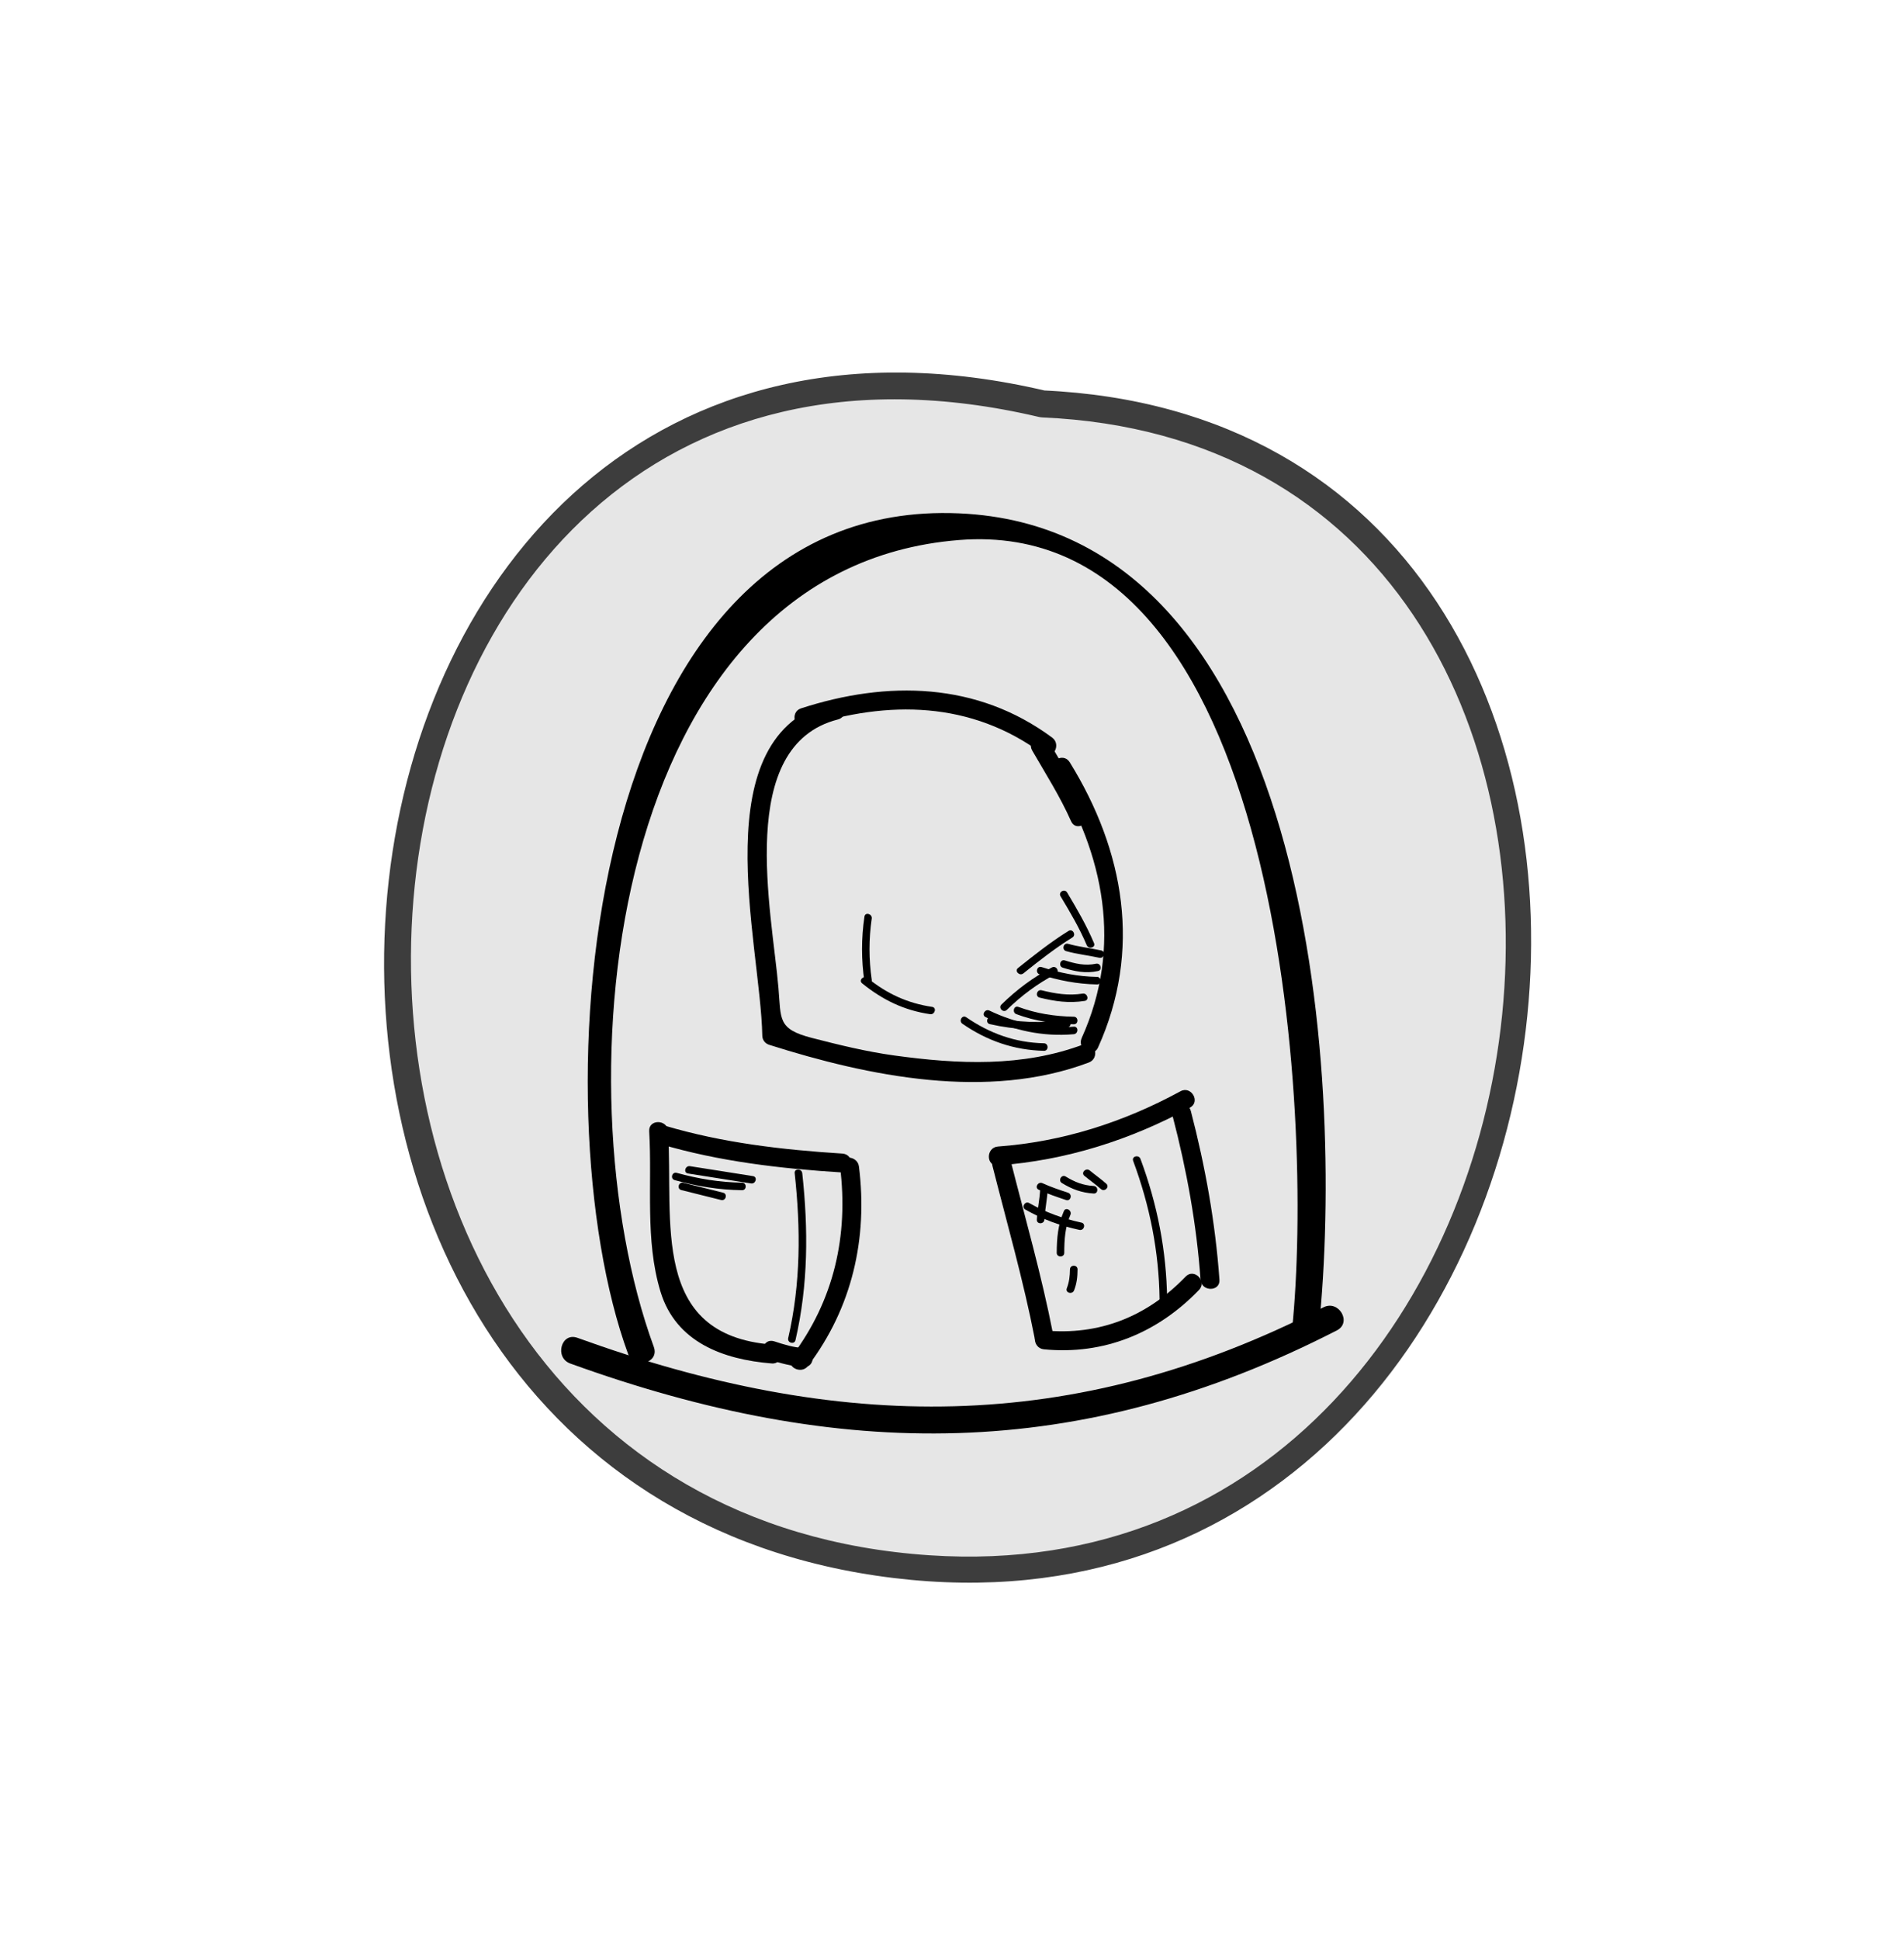 <?xml version="1.0" encoding="utf-8"?>
<!-- Generator: Adobe Illustrator 17.0.0, SVG Export Plug-In . SVG Version: 6.00 Build 0)  -->
<!DOCTYPE svg PUBLIC "-//W3C//DTD SVG 1.1//EN" "http://www.w3.org/Graphics/SVG/1.1/DTD/svg11.dtd">
<svg version="1.1" id="Calque_1" xmlns="http://www.w3.org/2000/svg" xmlns:xlink="http://www.w3.org/1999/xlink" x="0px" y="0px"
	 width="54px" height="55px" viewBox="0 0 54 55" style="enable-background:new 0 0 54 55;" xml:space="preserve">
<g>
	<path style="fill:#E6E6E6;" d="M29.564,11.449c-21.19-5.561-26.558,29.114-4.22,32.899C47.087,47.555,49.506,11.75,29.564,11.449"/>
	<g>
		<path class="focus-piece" fill="#3D3D3D" d="M29.666,11.079C7.321,5.83,3.743,42.118,25.344,44.732c21.135,2.558,25.264-32.744,4.22-33.666
			c-0.495-0.022-0.493,0.746,0,0.767c19.614,0.859,16.222,33.555-3.2,32.255C5.018,42.66,7.643,6.693,29.462,11.819
			C29.943,11.932,30.148,11.192,29.666,11.079L29.666,11.079z"/>
	</g>
</g>
<g>
	<g>
		<g>
			<path d="M16.174,38.652c7.642,2.764,14.442,2.807,21.743-0.94c0.434-0.223,0.051-0.875-0.382-0.653
				c-7.116,3.653-13.767,3.538-21.16,0.864C15.915,37.757,15.719,38.488,16.174,38.652L16.174,38.652z"/>
		</g>
	</g>
	<g>
		<g>
			<g>
				<path d="M18.543,38.181c-2.72-7.431-1.285-22.083,8.659-22.873c9.194-0.731,10.061,16.33,9.444,22.373
					c-0.05,0.485,0.707,0.48,0.756,0c0.753-7.364-0.261-22.696-10.2-23.129c-10.78-0.469-11.95,16.833-9.388,23.831
					C17.981,38.836,18.711,38.64,18.543,38.181L18.543,38.181z"/>
			</g>
		</g>
		<g>
			<g>
				<path d="M23.621,19.88c-3.729,0.95-2.052,6.827-2.001,9.48c0.002,0.123,0.081,0.222,0.197,0.258
					c2.83,0.898,6.192,1.582,9.064,0.501c0.32-0.12,0.182-0.639-0.142-0.517c-1.738,0.654-3.564,0.567-5.375,0.318
					c-0.79-0.109-1.567-0.299-2.338-0.498c-0.976-0.251-0.872-0.526-0.948-1.417c-0.183-2.165-1.226-6.868,1.686-7.61
					C24.098,20.312,23.956,19.795,23.621,19.88L23.621,19.88z"/>
			</g>
		</g>
		<g>
			<g>
				<path d="M22.861,20.597c2.327-0.755,4.687-0.724,6.71,0.775c0.278,0.206,0.545-0.259,0.27-0.463
					c-2.128-1.576-4.672-1.624-7.123-0.829C22.392,20.187,22.532,20.704,22.861,20.597L22.861,20.597z"/>
			</g>
		</g>
		<g>
			<g>
				<path d="M31.141,29.696c1.244-2.753,0.755-5.568-0.802-8.089c-0.181-0.293-0.645-0.024-0.463,0.27
					c1.447,2.343,1.968,4.966,0.802,7.548C30.537,29.738,30.999,30.011,31.141,29.696L31.141,29.696z"/>
			</g>
		</g>
		<g>
			<g>
				<path d="M29.275,21.276c0.382,0.661,0.792,1.305,1.103,2.005c0.14,0.315,0.602,0.042,0.463-0.27
					c-0.311-0.7-0.721-1.343-1.103-2.005C29.565,20.707,29.102,20.976,29.275,21.276L29.275,21.276z"/>
			</g>
		</g>
		<g>
			<g>
				<path d="M18.709,32.426c1.69,0.501,3.43,0.701,5.183,0.811c0.345,0.022,0.343-0.514,0-0.536
					c-1.707-0.108-3.397-0.304-5.041-0.792C18.52,31.81,18.379,32.327,18.709,32.426L18.709,32.426z"/>
			</g>
		</g>
		<g>
			<g>
				<path d="M18.412,32.067c0.089,1.509-0.125,3.079,0.32,4.546c0.436,1.438,1.785,1.928,3.156,2.037
					c0.345,0.027,0.342-0.509,0-0.536c-3.457-0.276-2.789-3.496-2.94-6.047C18.928,31.724,18.392,31.722,18.412,32.067
					L18.412,32.067z"/>
			</g>
		</g>
		<g>
			<g>
				<path d="M23.825,33.069c0.244,1.954-0.172,3.796-1.367,5.378c-0.208,0.276,0.257,0.542,0.463,0.27
					c1.245-1.648,1.695-3.61,1.44-5.648C24.319,32.731,23.782,32.727,23.825,33.069L23.825,33.069z"/>
			</g>
		</g>
		<g>
			<g>
				<path d="M21.817,38.54c0.323,0.106,0.634,0.189,0.973,0.21c0.345,0.021,0.343-0.514,0-0.536c-0.293-0.018-0.554-0.1-0.831-0.191
					C21.63,37.915,21.49,38.433,21.817,38.54L21.817,38.54z"/>
			</g>
		</g>
		<g>
			<g>
				<path d="M28.303,33.037c1.93-0.142,3.751-0.719,5.448-1.64c0.304-0.165,0.033-0.628-0.27-0.463
					c-1.614,0.877-3.342,1.432-5.177,1.567C27.961,32.526,27.958,33.062,28.303,33.037L28.303,33.037z"/>
			</g>
		</g>
		<g>
			<g>
				<path d="M28.145,33.04c0.414,1.635,0.88,3.256,1.203,4.912c0.066,0.339,0.583,0.195,0.517-0.142
					c-0.323-1.656-0.789-3.277-1.203-4.912C28.577,32.563,28.06,32.705,28.145,33.04L28.145,33.04z"/>
			</g>
		</g>
		<g>
			<g>
				<path d="M29.606,38.249c1.7,0.166,3.223-0.46,4.399-1.682c0.239-0.249-0.139-0.628-0.379-0.379
					c-1.088,1.131-2.452,1.679-4.021,1.525C29.262,37.68,29.266,38.216,29.606,38.249L29.606,38.249z"/>
			</g>
		</g>
		<g>
			<g>
				<path d="M33.257,31.637c0.398,1.526,0.68,3.066,0.792,4.64c0.024,0.343,0.56,0.345,0.536,0
					c-0.116-1.621-0.402-3.211-0.811-4.782C33.687,31.16,33.17,31.302,33.257,31.637L33.257,31.637z"/>
			</g>
		</g>
		<g>
			<g>
				<path d="M19.323,33.735c0.376,0.094,0.753,0.188,1.129,0.282c0.134,0.034,0.191-0.173,0.057-0.207
					c-0.376-0.094-0.753-0.188-1.129-0.282C19.246,33.495,19.189,33.702,19.323,33.735L19.323,33.735z"/>
			</g>
		</g>
		<g>
			<g>
				<path d="M19.135,33.453c0.631,0.174,1.255,0.277,1.91,0.286c0.138,0.002,0.138-0.213,0-0.214
					c-0.634-0.008-1.243-0.11-1.853-0.278C19.059,33.21,19.002,33.416,19.135,33.453L19.135,33.453z"/>
			</g>
		</g>
		<g>
			<g>
				<path d="M19.512,33.265c0.595,0.098,1.192,0.185,1.788,0.282c0.135,0.022,0.193-0.184,0.057-0.207
					c-0.595-0.098-1.192-0.185-1.788-0.282C19.433,33.036,19.375,33.243,19.512,33.265L19.512,33.265z"/>
			</g>
		</g>
		<g>
			<g>
				<path d="M22.538,33.256c0.172,1.573,0.174,3.126-0.184,4.676c-0.031,0.135,0.176,0.192,0.207,0.057
					c0.362-1.565,0.366-3.141,0.192-4.733C22.737,33.12,22.523,33.118,22.538,33.256L22.538,33.256z"/>
			</g>
		</g>
		<g>
			<g>
				<path d="M24.517,25.983c-0.091,0.617-0.091,1.228,0,1.845c0.02,0.136,0.227,0.078,0.207-0.057c-0.085-0.577-0.085-1.153,0-1.731
					C24.744,25.905,24.537,25.847,24.517,25.983L24.517,25.983z"/>
			</g>
		</g>
		<g>
			<g>
				<path d="M24.451,27.875c0.578,0.468,1.19,0.767,1.929,0.874c0.135,0.02,0.193-0.187,0.057-0.207
					c-0.699-0.102-1.287-0.376-1.834-0.819C24.496,27.637,24.343,27.788,24.451,27.875L24.451,27.875z"/>
			</g>
		</g>
		<g>
			<g>
				<path d="M27.295,29.021c0.699,0.481,1.462,0.748,2.312,0.767c0.138,0.003,0.138-0.211,0-0.214
					c-0.815-0.018-1.536-0.278-2.204-0.738C27.289,28.757,27.182,28.943,27.295,29.021L27.295,29.021z"/>
			</g>
		</g>
		<g>
			<g>
				<path d="M28.826,28.749c0.529,0.196,1.066,0.276,1.628,0.286c0.138,0.003,0.138-0.212,0-0.214
					c-0.542-0.01-1.062-0.09-1.571-0.278C28.753,28.494,28.697,28.702,28.826,28.749L28.826,28.749z"/>
			</g>
		</g>
		<g>
			<g>
				<path d="M29.484,28.279c0.436,0.108,0.834,0.164,1.28,0.094c0.136-0.021,0.078-0.228-0.057-0.207
					c-0.405,0.063-0.773,0.003-1.166-0.094C29.407,28.039,29.35,28.246,29.484,28.279L29.484,28.279z"/>
			</g>
		</g>
		<g>
			<g>
				<path d="M29.484,27.62c0.537,0.172,1.064,0.275,1.628,0.286c0.138,0.003,0.138-0.212,0-0.214
					c-0.546-0.01-1.053-0.113-1.571-0.278C29.409,27.371,29.353,27.578,29.484,27.62L29.484,27.62z"/>
			</g>
		</g>
		<g>
			<g>
				<path d="M30.237,26.962c0.309,0.087,0.628,0.119,0.941,0.188c0.135,0.03,0.192-0.177,0.057-0.207
					c-0.313-0.069-0.632-0.101-0.941-0.188C30.16,26.717,30.104,26.924,30.237,26.962L30.237,26.962z"/>
			</g>
		</g>
		<g>
			<g>
				<path d="M30.305,26.389c-0.505,0.313-0.969,0.681-1.433,1.052c-0.108,0.086,0.045,0.237,0.152,0.152
					c0.449-0.359,0.9-0.715,1.39-1.018C30.531,26.502,30.423,26.316,30.305,26.389L30.305,26.389z"/>
			</g>
		</g>
		<g>
			<g>
				<path d="M29.835,27.424c-0.534,0.279-1.003,0.631-1.433,1.052c-0.099,0.097,0.053,0.248,0.152,0.152
					c0.417-0.407,0.873-0.748,1.39-1.018C30.066,27.545,29.957,27.36,29.835,27.424L29.835,27.424z"/>
			</g>
		</g>
		<g>
			<g>
				<path d="M27.953,28.832c0.793,0.379,1.622,0.562,2.5,0.485c0.137-0.012,0.138-0.226,0-0.214
					c-0.842,0.074-1.632-0.093-2.392-0.456C27.937,28.588,27.829,28.773,27.953,28.832L27.953,28.832z"/>
			</g>
		</g>
		<g>
			<g>
				<path d="M28.073,29.031c0.727,0.167,1.453,0.193,2.192,0.098c0.135-0.017,0.137-0.232,0-0.214
					c-0.721,0.093-1.425,0.073-2.135-0.09C27.995,28.794,27.938,29,28.073,29.031L28.073,29.031z"/>
			</g>
		</g>
		<g>
			<g>
				<path d="M30.143,27.432c0.337,0.105,0.649,0.17,0.998,0.094c0.135-0.029,0.078-0.236-0.057-0.207
					c-0.31,0.067-0.59-0.003-0.884-0.094C30.067,27.184,30.011,27.391,30.143,27.432L30.143,27.432z"/>
			</g>
		</g>
		<g>
			<g>
				<path d="M30.079,25.407c0.27,0.45,0.537,0.901,0.742,1.386c0.053,0.125,0.26,0.07,0.207-0.057
					c-0.212-0.503-0.484-0.97-0.763-1.437C30.193,25.18,30.007,25.288,30.079,25.407L30.079,25.407z"/>
			</g>
		</g>
		<g>
			<g>
				<path d="M32.138,32.908c0.472,1.269,0.731,2.567,0.749,3.923c0.002,0.138,0.216,0.138,0.214,0
					c-0.018-1.374-0.277-2.692-0.756-3.98C32.296,32.723,32.089,32.778,32.138,32.908L32.138,32.908z"/>
			</g>
		</g>
		<g>
			<g>
				<path d="M29.082,34.289c0.48,0.273,0.991,0.459,1.531,0.575c0.135,0.029,0.192-0.178,0.057-0.207
					c-0.522-0.113-1.014-0.289-1.48-0.554C29.07,34.035,28.962,34.221,29.082,34.289L29.082,34.289z"/>
			</g>
		</g>
		<g>
			<g>
				<path d="M29.458,33.725c0.253,0.116,0.515,0.205,0.778,0.293c0.131,0.044,0.187-0.163,0.057-0.207
					c-0.246-0.082-0.491-0.163-0.727-0.271C29.442,33.482,29.333,33.667,29.458,33.725L29.458,33.725z"/>
			</g>
		</g>
		<g>
			<g>
				<path d="M30.117,33.536c0.286,0.175,0.564,0.278,0.901,0.297c0.138,0.008,0.137-0.207,0-0.214
					c-0.301-0.017-0.536-0.111-0.793-0.268C30.107,33.279,29.999,33.464,30.117,33.536L30.117,33.536z"/>
			</g>
		</g>
		<g>
			<g>
				<path d="M30.754,33.331c0.155,0.129,0.319,0.241,0.47,0.376c0.103,0.092,0.255-0.059,0.152-0.152
					c-0.151-0.135-0.314-0.247-0.47-0.376C30.8,33.092,30.647,33.243,30.754,33.331L30.754,33.331z"/>
			</g>
		</g>
		<g>
			<g>
				<path d="M29.5,33.726c-0.016,0.285-0.078,0.562-0.094,0.847c-0.008,0.138,0.206,0.137,0.214,0
					c0.016-0.285,0.078-0.562,0.094-0.847C29.722,33.588,29.507,33.589,29.5,33.726L29.5,33.726z"/>
			</g>
		</g>
		<g>
			<g>
				<path d="M30.173,34.331c-0.168,0.389-0.201,0.762-0.203,1.183c0,0.138,0.214,0.138,0.214,0c0.001-0.376,0.021-0.722,0.174-1.075
					C30.412,34.313,30.227,34.204,30.173,34.331L30.173,34.331z"/>
			</g>
		</g>
		<g>
			<g>
				<path d="M30.346,35.984c-0.002,0.189-0.022,0.359-0.09,0.536c-0.05,0.129,0.158,0.185,0.207,0.057
					c0.078-0.203,0.096-0.377,0.098-0.593C30.562,35.846,30.348,35.846,30.346,35.984L30.346,35.984z"/>
			</g>
		</g>
	</g>
</g>
</svg>

